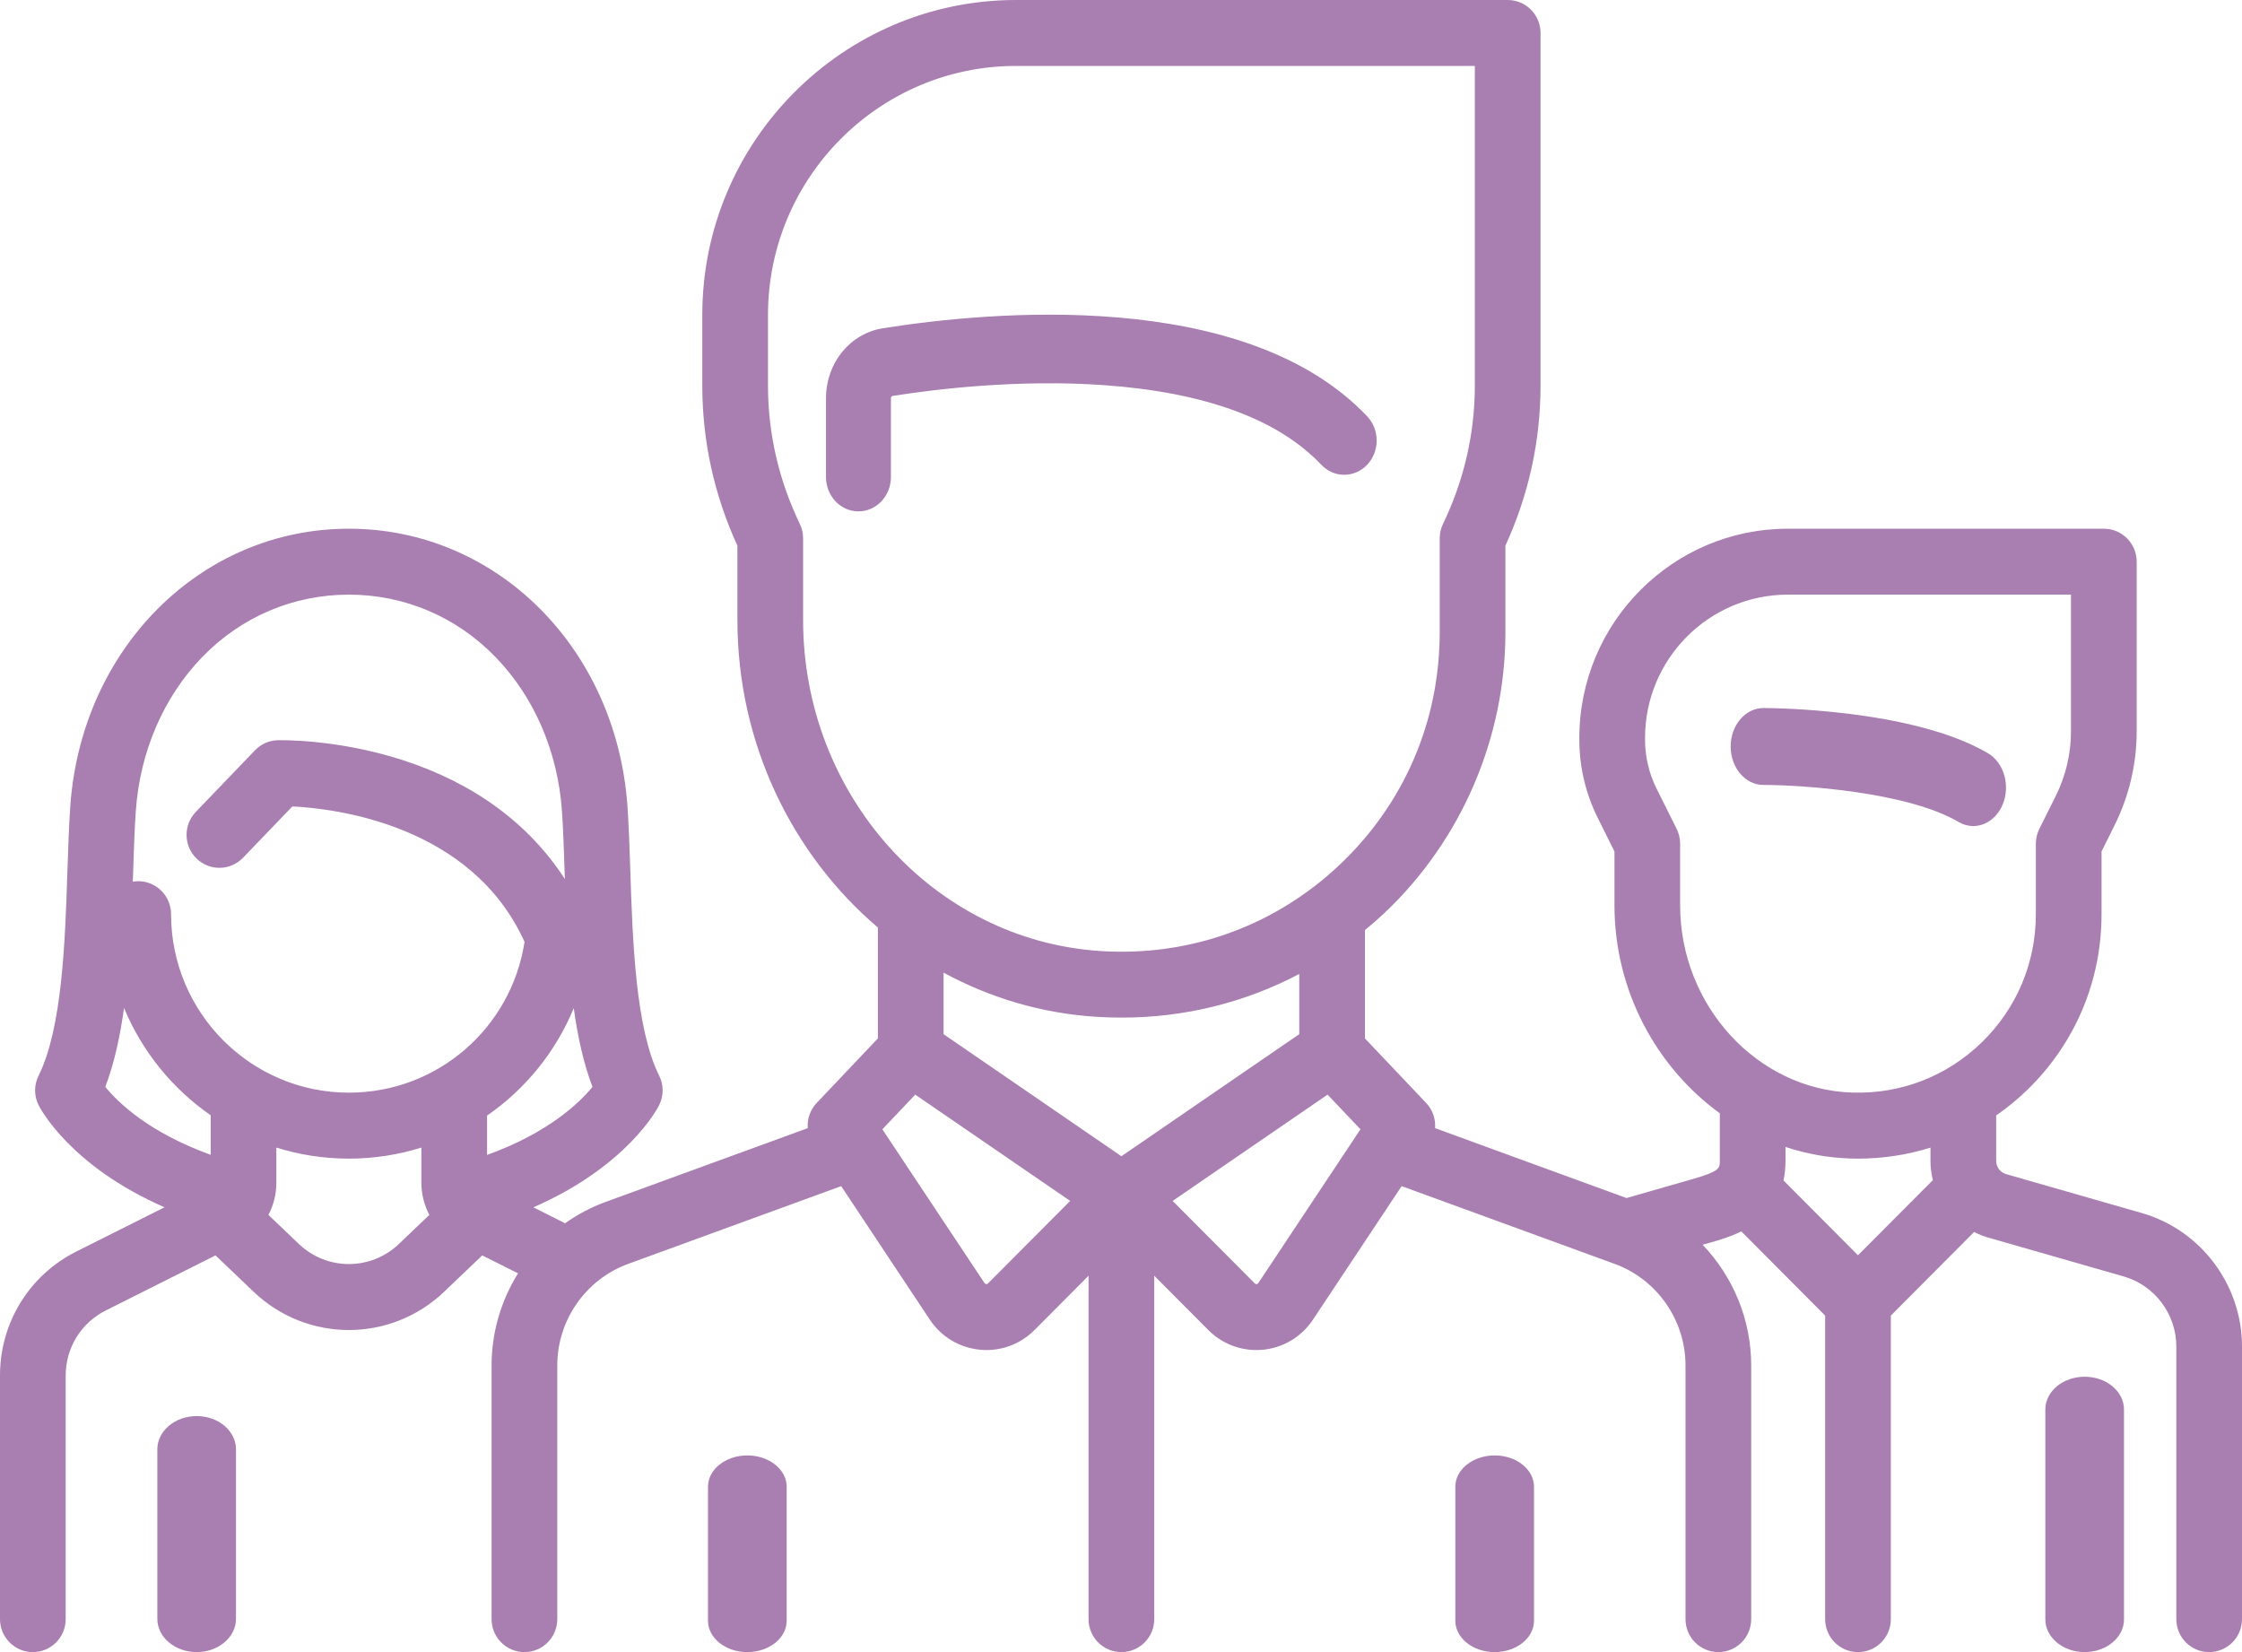 <?xml version="1.0" encoding="UTF-8"?>
<svg width="57px" height="42px" viewBox="0 0 57 42" version="1.1" xmlns="http://www.w3.org/2000/svg" xmlns:xlink="http://www.w3.org/1999/xlink">
    <!-- Generator: Sketch 47.1 (45422) - http://www.bohemiancoding.com/sketch -->
    <title>icon-service-example</title>
    <desc>Created with Sketch.</desc>
    <defs></defs>
    <g id="Page-1" stroke="none" stroke-width="1" fill="none" fill-rule="evenodd">
        <g id="Service-Type-Design" transform="translate(-140, -1205)" fill="#A97EB1">
            <g id="icon-service-example" transform="translate(140, 1205)">
                <path d="M50.54,19.148 C48.608,18.013 44.985,18 44.832,18 C44.373,18 44,18.438 44,18.977 C44,19.517 44.373,19.955 44.832,19.955 C45.767,19.955 48.481,20.124 49.796,20.897 C49.915,20.967 50.042,21 50.167,21 C50.473,21 50.766,20.802 50.912,20.46 C51.118,19.977 50.951,19.39 50.54,19.148" id="Fill-1"></path>
                <path d="M50.386,26.497 C49.501,27.359 48.332,27.814 47.097,27.776 C44.681,27.704 42.715,25.568 42.715,23.015 L42.715,21.448 C42.715,21.318 42.685,21.19 42.627,21.073 L42.111,20.038 C41.923,19.659 41.823,19.234 41.823,18.81 L41.823,18.76 C41.823,16.751 43.451,15.117 45.452,15.117 L52.652,15.117 L52.652,18.598 C52.652,19.16 52.519,19.724 52.269,20.227 L51.847,21.073 C51.789,21.19 51.759,21.318 51.759,21.448 L51.759,23.24 C51.759,24.478 51.271,25.635 50.386,26.497 L50.386,26.497 Z M47.237,31.912 L45.343,30.01 C45.375,29.859 45.394,29.694 45.394,29.512 L45.394,29.158 C45.92,29.332 46.474,29.434 47.047,29.452 C47.111,29.454 47.176,29.455 47.24,29.455 C47.874,29.455 48.492,29.359 49.08,29.175 L49.08,29.512 C49.08,29.68 49.102,29.844 49.141,30.001 L47.237,31.912 Z M31.991,32.619 C31.986,32.626 31.976,32.642 31.949,32.644 C31.921,32.648 31.908,32.633 31.902,32.628 L29.813,30.53 L33.752,27.828 L34.588,28.709 L31.991,32.619 Z M28.51,29.394 L23.989,26.291 L23.989,24.727 C25.159,25.362 26.469,25.759 27.862,25.849 C28.082,25.863 28.301,25.87 28.519,25.87 C30.116,25.87 31.652,25.487 33.032,24.761 L33.032,26.291 L28.51,29.394 Z M25.119,32.627 C25.113,32.633 25.1,32.647 25.073,32.644 C25.046,32.642 25.035,32.626 25.03,32.619 L22.433,28.709 L23.269,27.828 L27.208,30.53 L25.119,32.627 Z M20.418,15.764 L20.418,13.685 C20.418,13.559 20.39,13.434 20.335,13.321 C19.798,12.204 19.525,11.019 19.525,9.799 L19.525,8.007 C19.525,4.516 22.355,1.676 25.832,1.676 L37.496,1.676 L37.496,9.799 C37.496,11.019 37.223,12.204 36.686,13.321 C36.632,13.435 36.603,13.559 36.603,13.685 L36.603,16.072 C36.603,18.341 35.694,20.446 34.044,21.999 C33.837,22.193 33.624,22.375 33.403,22.544 C33.398,22.547 33.393,22.551 33.388,22.554 C31.842,23.733 29.948,24.306 27.97,24.177 C23.735,23.901 20.418,20.206 20.418,15.764 L20.418,15.764 Z M12.383,29.361 L12.383,28.361 C13.354,27.69 14.126,26.746 14.587,25.629 C14.687,26.35 14.835,27.034 15.063,27.631 C14.73,28.038 13.943,28.797 12.383,29.361 L12.383,29.361 Z M8.87,27.778 C6.377,27.778 4.349,25.743 4.349,23.24 C4.349,22.777 3.975,22.402 3.514,22.402 C3.467,22.402 3.421,22.407 3.377,22.415 C3.379,22.342 3.381,22.271 3.384,22.199 C3.402,21.623 3.42,21.078 3.453,20.611 C3.56,19.105 4.16,17.718 5.141,16.704 C6.132,15.681 7.456,15.117 8.87,15.117 C10.284,15.117 11.607,15.681 12.598,16.704 C13.581,17.718 14.18,19.105 14.287,20.611 C14.319,21.078 14.337,21.622 14.356,22.198 C14.358,22.248 14.36,22.298 14.361,22.348 C13.453,20.943 12.05,19.908 10.237,19.323 C8.563,18.783 7.122,18.817 7.061,18.818 C6.843,18.824 6.635,18.916 6.483,19.074 L4.977,20.642 C4.657,20.976 4.667,21.506 4.998,21.827 C5.331,22.149 5.859,22.139 6.179,21.806 L7.433,20.501 C8.512,20.554 11.985,20.959 13.336,23.945 C12.996,26.145 11.112,27.778 8.87,27.778 L8.87,27.778 Z M10.14,31.626 C9.427,32.305 8.312,32.305 7.6,31.626 L6.824,30.885 C6.955,30.639 7.026,30.359 7.026,30.067 L7.026,29.174 C7.609,29.356 8.228,29.455 8.87,29.455 C9.511,29.455 10.13,29.356 10.713,29.174 L10.713,30.067 C10.713,30.359 10.785,30.639 10.916,30.885 L10.14,31.626 Z M5.357,29.358 C3.795,28.794 3.012,28.041 2.677,27.631 C2.905,27.033 3.053,26.348 3.153,25.624 C3.613,26.733 4.385,27.679 5.357,28.353 L5.357,29.358 Z M54.452,30.838 L51.003,29.849 C50.855,29.807 50.75,29.668 50.75,29.512 L50.75,28.357 C51.031,28.162 51.299,27.944 51.549,27.7 C52.761,26.519 53.429,24.935 53.429,23.24 L53.429,21.646 L53.762,20.977 C54.128,20.242 54.322,19.419 54.322,18.598 L54.322,14.279 C54.322,13.816 53.948,13.441 53.487,13.441 L45.452,13.441 C42.53,13.441 40.153,15.827 40.153,18.759 L40.153,18.81 C40.153,19.493 40.314,20.176 40.618,20.787 L41.046,21.646 L41.046,23.015 C41.046,25.184 42.111,27.13 43.724,28.302 L43.724,29.512 C43.724,29.699 43.724,29.777 43.035,29.974 L41.352,30.457 L36.485,28.68 C36.502,28.45 36.425,28.215 36.257,28.039 L34.702,26.399 L34.702,23.645 C34.867,23.509 35.029,23.369 35.186,23.222 C37.147,21.376 38.273,18.77 38.273,16.071 L38.273,13.872 C38.866,12.578 39.166,11.209 39.166,9.799 L39.166,0.838 C39.166,0.375 38.792,0 38.331,0 L25.832,0 C21.434,0 17.855,3.592 17.855,8.006 L17.855,9.799 C17.855,11.209 18.155,12.579 18.748,13.873 L18.748,15.764 C18.748,18.897 20.136,21.72 22.319,23.58 L22.319,26.399 L20.764,28.039 C20.596,28.215 20.518,28.45 20.536,28.68 L15.399,30.555 C15.026,30.691 14.681,30.875 14.367,31.098 L13.56,30.693 C15.961,29.644 16.722,28.169 16.758,28.095 C16.876,27.859 16.876,27.581 16.758,27.346 C16.157,26.137 16.084,23.923 16.025,22.143 C16.006,21.55 15.987,20.991 15.952,20.492 C15.667,16.473 12.623,13.441 8.87,13.441 C5.117,13.441 2.072,16.473 1.787,20.492 C1.753,20.991 1.734,21.551 1.714,22.143 C1.656,23.923 1.583,26.137 0.981,27.346 C0.863,27.581 0.863,27.859 0.981,28.095 C1.018,28.169 1.777,29.641 4.183,30.692 L1.942,31.816 C0.744,32.417 0,33.626 0,34.97 L0,41.162 C0,41.625 0.374,42 0.835,42 C1.296,42 1.67,41.625 1.67,41.162 L1.67,34.97 C1.67,34.265 2.06,33.631 2.689,33.315 L5.479,31.915 L6.45,32.841 C7.128,33.488 7.999,33.812 8.87,33.812 C9.741,33.812 10.611,33.488 11.29,32.841 L12.26,31.915 L13.17,32.371 C12.742,33.06 12.498,33.866 12.498,34.712 L12.498,41.162 C12.498,41.625 12.872,42 13.333,42 C13.795,42 14.168,41.625 14.168,41.162 L14.168,34.712 C14.168,33.561 14.892,32.524 15.97,32.131 L21.386,30.154 L23.64,33.549 C23.929,33.983 24.39,34.261 24.908,34.312 C24.965,34.318 25.023,34.321 25.08,34.321 C25.536,34.321 25.973,34.141 26.3,33.813 L27.675,32.432 L27.675,41.162 C27.675,41.625 28.049,42 28.51,42 C28.971,42 29.345,41.625 29.345,41.162 L29.345,32.432 L30.721,33.813 C31.047,34.141 31.484,34.321 31.941,34.321 C31.998,34.321 32.055,34.318 32.113,34.313 C32.63,34.261 33.092,33.983 33.38,33.549 L35.635,30.154 L41.051,32.131 C42.128,32.524 42.852,33.561 42.852,34.712 L42.852,41.162 C42.852,41.625 43.226,42 43.687,42 C44.148,42 44.522,41.625 44.522,41.162 L44.522,34.712 C44.522,33.547 44.061,32.454 43.287,31.645 L43.493,31.586 C43.702,31.527 43.985,31.445 44.271,31.305 L46.402,33.445 L46.402,41.162 C46.402,41.625 46.776,42 47.237,42 C47.699,42 48.072,41.625 48.072,41.162 L48.072,33.445 L50.189,31.32 C50.302,31.377 50.42,31.425 50.544,31.461 L53.993,32.45 C54.78,32.676 55.33,33.408 55.33,34.229 L55.33,41.162 C55.33,41.625 55.703,42 56.165,42 C56.626,42 57,41.625 57,41.162 L57,34.229 C57,32.663 55.952,31.268 54.452,30.838 L54.452,30.838 Z" id="Fill-3"></path>
                <path d="M53,35 C52.448,35 52,35.372 52,35.832 L52,41.168 C52,41.627 52.448,42 53,42 C53.553,42 54,41.627 54,41.168 L54,35.832 C54,35.373 53.553,35 53,35" id="Fill-5"></path>
                <path d="M5,36 C4.448,36 4,36.379 4,36.846 L4,41.154 C4,41.621 4.448,42 5,42 C5.553,42 6,41.621 6,41.154 L6,36.846 C6,36.379 5.553,36 5,36" id="Fill-7"></path>
                <path d="M34.759,10.584 C31.638,7.293 25.11,7.922 22.447,8.345 C21.609,8.479 21,9.228 21,10.125 L21,12.13 C21,12.61 21.369,13 21.825,13 C22.28,13 22.65,12.61 22.65,12.13 L22.65,10.125 C22.65,10.095 22.668,10.07 22.693,10.066 C23.757,9.897 25.867,9.637 28.053,9.79 C30.626,9.971 32.489,10.652 33.592,11.815 C33.914,12.155 34.436,12.155 34.759,11.815 C35.08,11.475 35.08,10.924 34.759,10.584" id="Fill-9"></path>
                <path d="M19,37 C18.447,37 18,37.357 18,37.796 L18,41.204 C18,41.643 18.447,42 19,42 C19.552,42 20,41.643 20,41.204 L20,37.796 C20,37.357 19.552,37 19,37" id="Fill-11"></path>
                <path d="M38,37 C37.448,37 37,37.357 37,37.796 L37,41.204 C37,41.643 37.448,42 38,42 C38.552,42 39,41.643 39,41.204 L39,37.796 C39,37.357 38.552,37 38,37" id="Fill-13"></path>
            </g>
        </g>
    </g>
</svg>